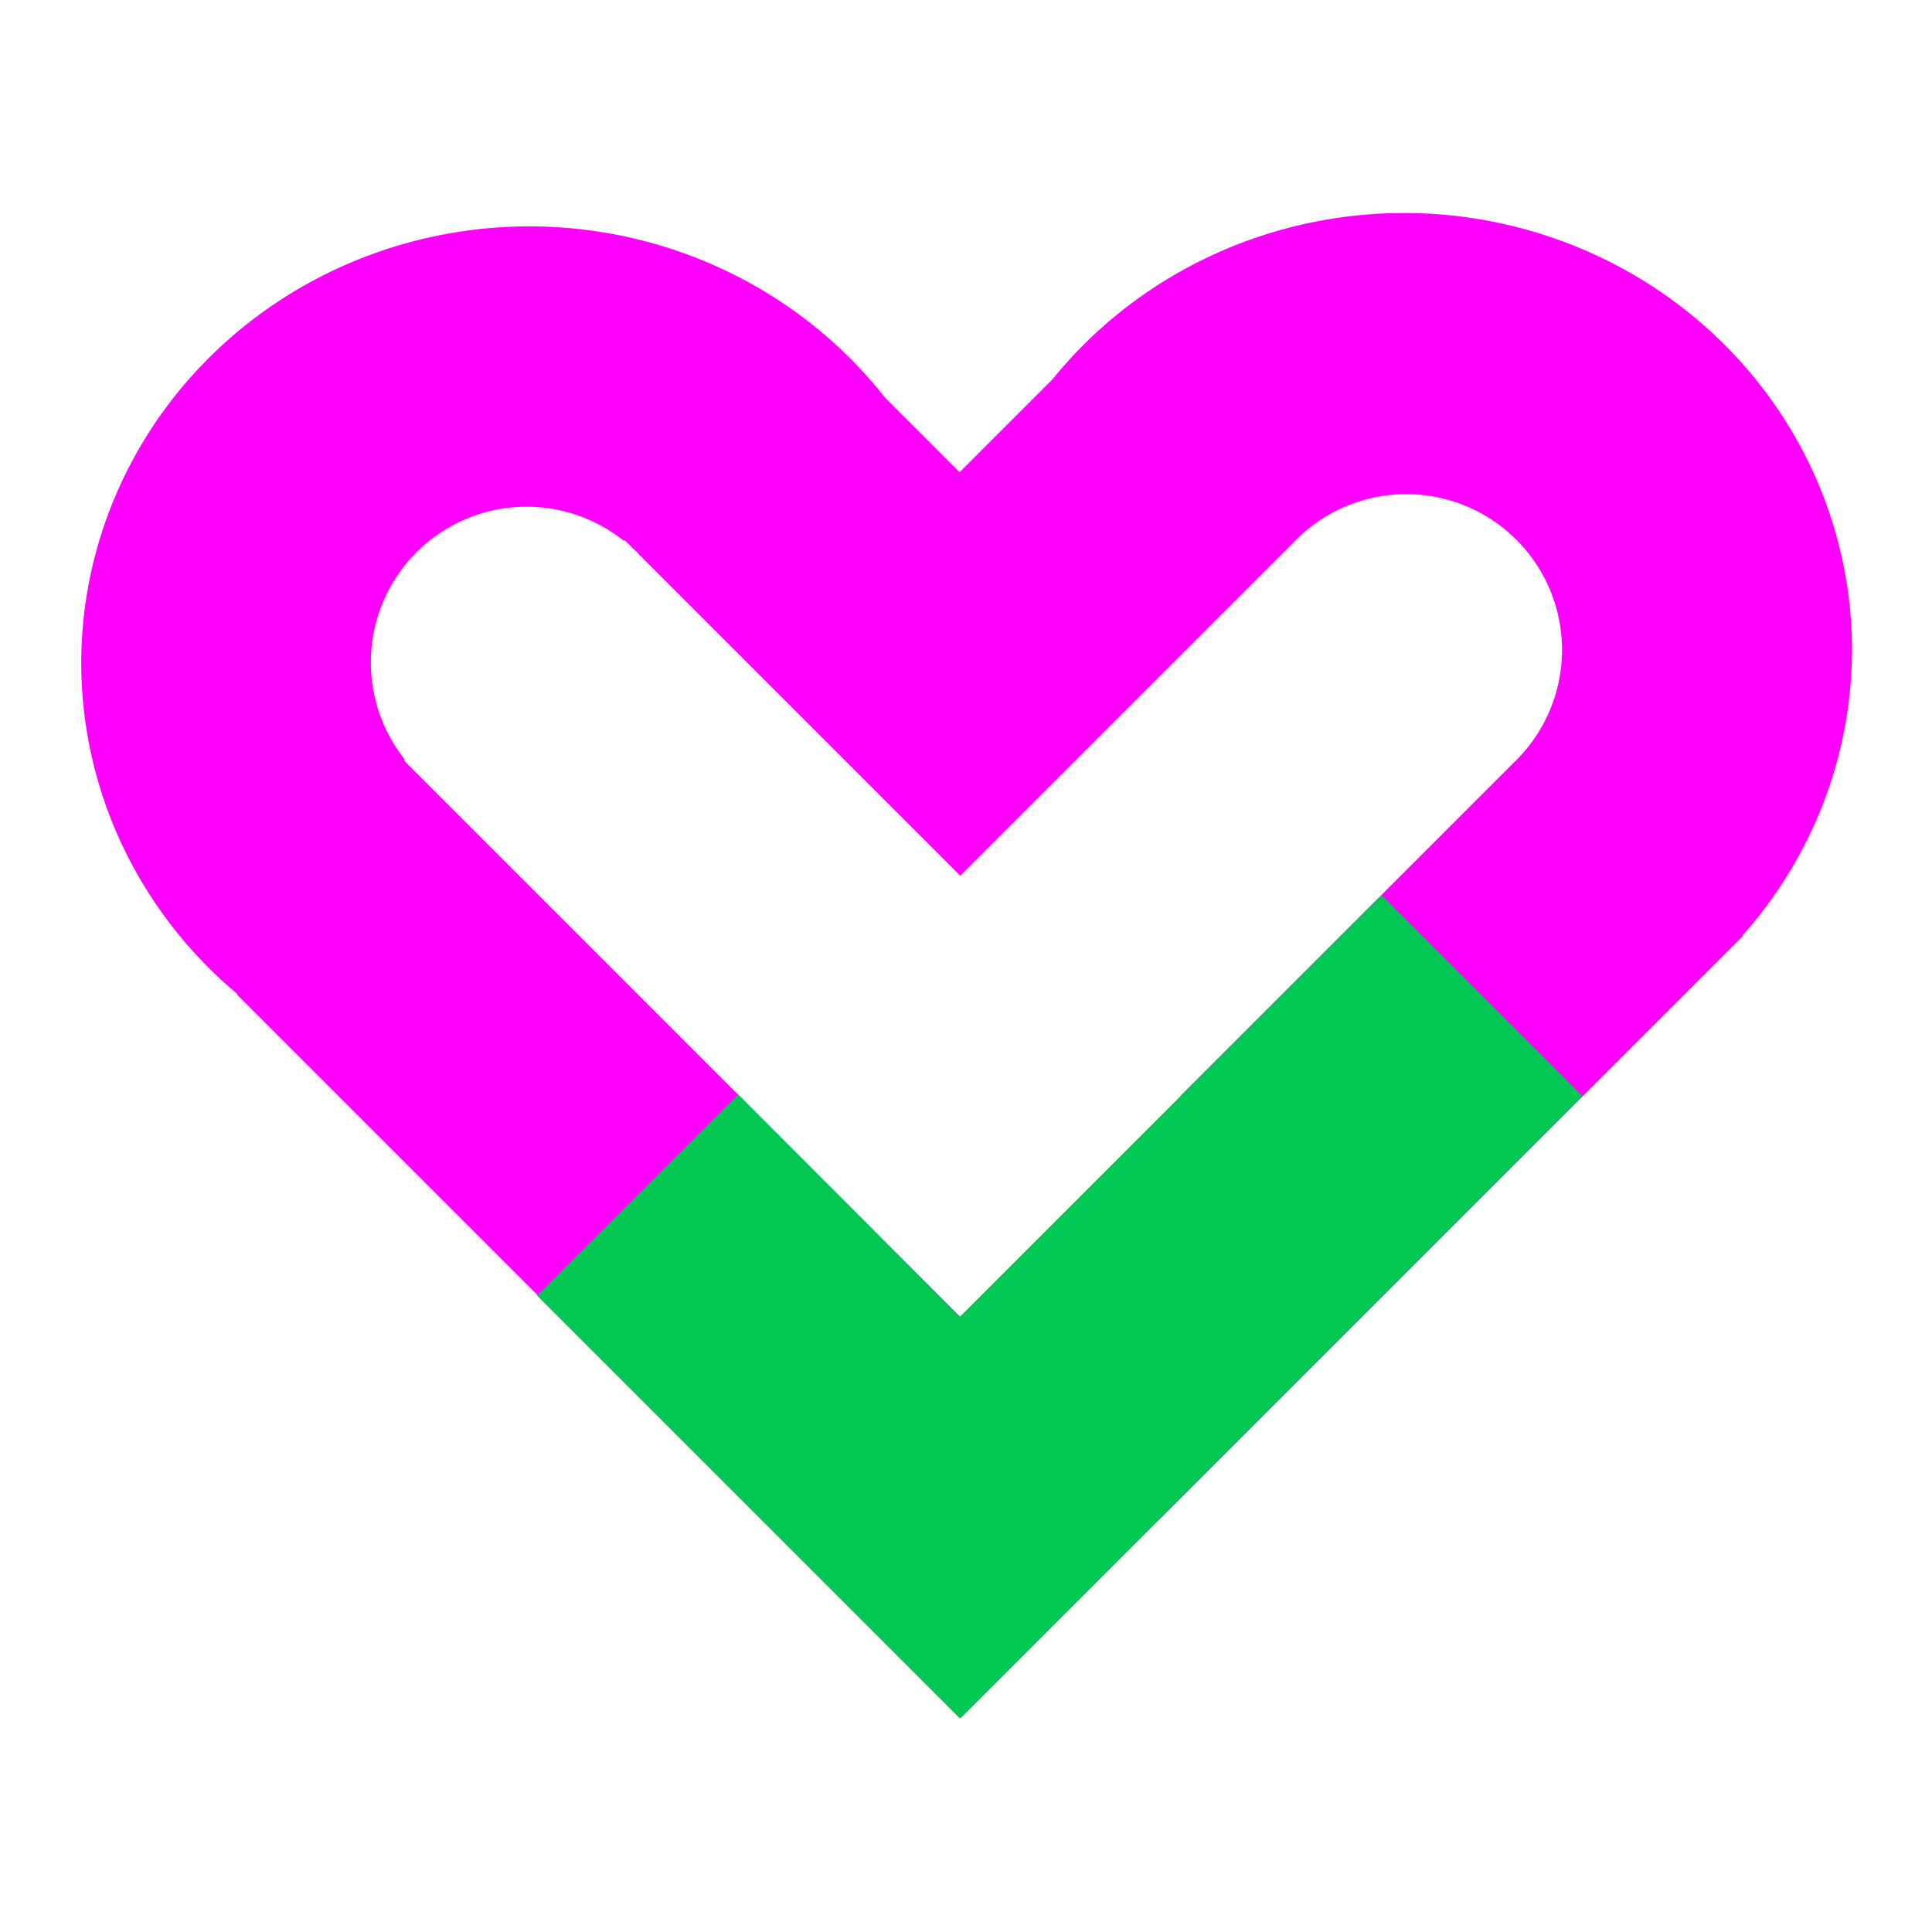 <?xml version="1.0" encoding="UTF-8" standalone="no"?>
<!-- Created with Inkscape (http://www.inkscape.org/) -->

<svg
   xmlns:dc="http://purl.org/dc/elements/1.1/"
   xmlns:cc="http://creativecommons.org/ns#"
   xmlns:rdf="http://www.w3.org/1999/02/22-rdf-syntax-ns#"
   xmlns:svg="http://www.w3.org/2000/svg"
   xmlns="http://www.w3.org/2000/svg"
   xmlns:sodipodi="http://sodipodi.sourceforge.net/DTD/sodipodi-0.dtd"
   xmlns:inkscape="http://www.inkscape.org/namespaces/inkscape"
   width="24"
   height="24"
   viewBox="0 0 6.35 6.35"
   version="1.1"
   id="svg857"
   inkscape:version="0.92.3 (2405546, 2018-03-11)"
   sodipodi:docname="icon.svg">
  <defs
     id="defs851" />
  <sodipodi:namedview
     id="base"
     pagecolor="#ffffff"
     bordercolor="#666666"
     borderopacity="1.0"
     inkscape:pageopacity="0.0"
     inkscape:pageshadow="2"
     inkscape:zoom="16"
     inkscape:cx="9.3862744"
     inkscape:cy="5.8088466"
     inkscape:document-units="mm"
     inkscape:current-layer="layer1"
     showgrid="false"
     units="px"
     showguides="true"
     inkscape:guide-bbox="true"
     inkscape:window-width="1894"
     inkscape:window-height="1032"
     inkscape:window-x="26"
     inkscape:window-y="0"
     inkscape:window-maximized="1">
    <sodipodi:guide
       position="4.769,5.095"
       orientation="-0.707,0.707"
       id="guide1410"
       inkscape:locked="false"
       inkscape:label=""
       inkscape:color="rgb(0,0,255)" />
    <sodipodi:guide
       position="3.152,4.797"
       orientation="0.707,0.707"
       id="guide1412"
       inkscape:locked="false"
       inkscape:label=""
       inkscape:color="rgb(0,0,255)" />
    <sodipodi:guide
       position="3.155,0.701"
       orientation="-0.707,0.707"
       id="guide1414"
       inkscape:locked="false"
       inkscape:label=""
       inkscape:color="rgb(0,0,255)" />
    <sodipodi:guide
       position="3.155,0.701"
       orientation="0.707,0.707"
       id="guide1418"
       inkscape:locked="false"
       inkscape:label=""
       inkscape:color="rgb(0,0,255)" />
    <sodipodi:guide
       position="3.155,2.022"
       orientation="-0.707,0.707"
       id="guide1422"
       inkscape:locked="false"
       inkscape:label=""
       inkscape:color="rgb(0,0,255)" />
  </sodipodi:namedview>
  <g
     inkscape:label="Layer 1"
     inkscape:groupmode="layer"
     id="layer1"
     transform="translate(0,-290.65)">
    <g
       id="g1435"
       inkscape:export-xdpi="1024"
       inkscape:export-ydpi="1024">
      <rect
         y="290.65"
         x="4.7683727e-08"
         height="6.35"
         width="6.35"
         id="rect1430"
         style="opacity:1;fill:none;fill-opacity:1;fill-rule:nonzero;stroke:none;stroke-width:0.01;stroke-linecap:square;stroke-linejoin:miter;stroke-miterlimit:4;stroke-dasharray:none;stroke-dashoffset:6.2;stroke-opacity:1;paint-order:fill markers stroke" />
      <path
         inkscape:connector-curvature="0"
         id="path893"
         d="m 3.816,295.639 1.816,-1.816 a 1.473,1.436 0 0 0 0.03,-0.03 l 0.065,-0.065 -0.001,-0.002 a 1.473,1.436 0 0 0 0.361,-0.94 1.473,1.436 0 0 0 -1.473,-1.436 1.473,1.436 0 0 0 -1.155,0.547 l -0.305,0.305 -0.246,-0.246 a 1.473,1.436 0 0 0 -1.168,-0.562 1.473,1.436 0 0 0 -1.473,1.435 1.473,1.436 0 0 0 0.513,1.088 l -0.001,0.002 1.718,1.718 0.66,0.66 0.66,-0.66 z m 0.064,-1.385 -0.724,0.724 -1.828,-1.828 0.003,-0.003 a 0.512,0.512 0 0 1 0.038,-0.682 0.512,0.512 0 0 1 0.682,-0.037 l 0.002,-0.003 0.027,0.027 a 0.512,0.512 0 0 1 0.013,0.012 0.512,0.512 0 0 1 0.009,0.01 l 1.054,1.054 1.104,-1.104 a 0.512,0.512 0 0 1 0.724,0 0.512,0.512 0 0 1 0,0.724 l -1.104,1.104 z"
         style="opacity:1;fill:#ff00ff;fill-opacity:1;fill-rule:nonzero;stroke:none;stroke-width:0.378;stroke-linecap:square;stroke-linejoin:miter;stroke-miterlimit:4;stroke-dasharray:none;stroke-dashoffset:0;stroke-opacity:1" />
      <path
         inkscape:connector-curvature="0"
         id="path1426"
         d="m 3.155,294.978 1.386,-1.386 0.66,0.66 -2.046,2.046 -1.39,-1.39 0.661,-0.661"
         style="fill:#00c853;fill-rule:evenodd;stroke:none;stroke-width:0.01;stroke-linecap:butt;stroke-linejoin:miter;stroke-opacity:1;stroke-miterlimit:4;stroke-dasharray:none;fill-opacity:1" />
    </g>
  </g>
</svg>

